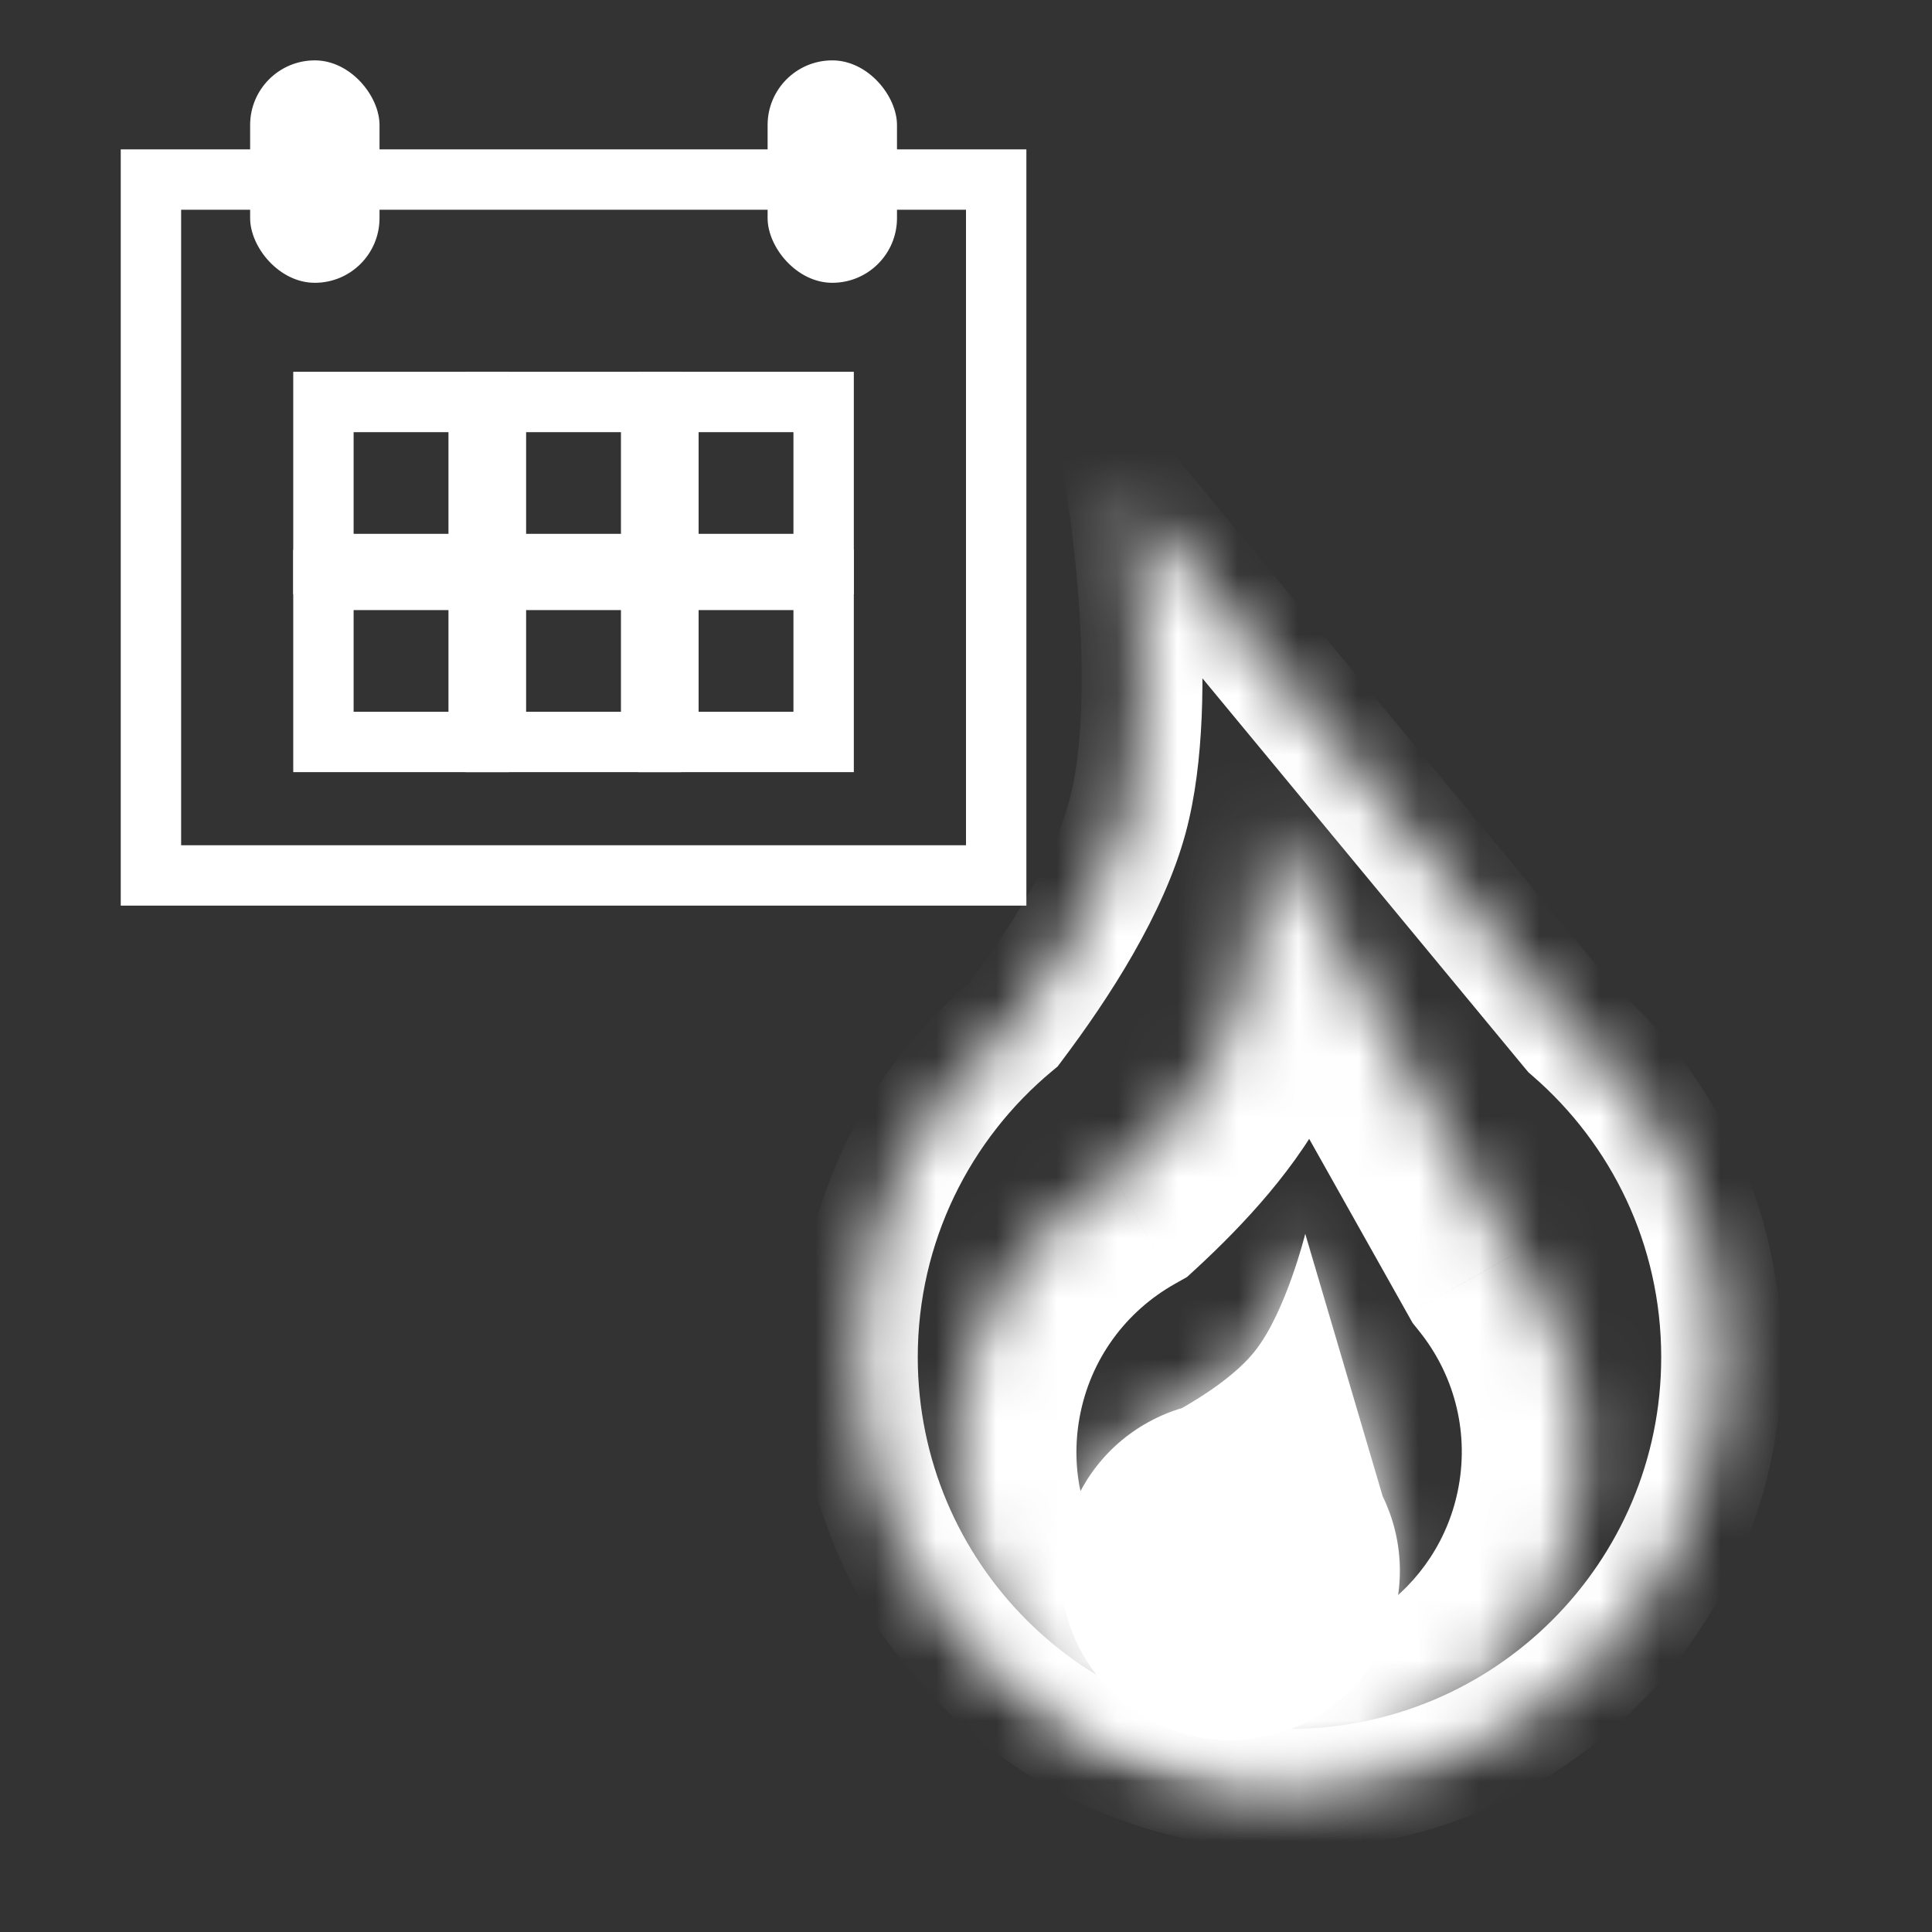 <svg width="32" height="32" viewBox="0 0 32 32" fill="none" xmlns="http://www.w3.org/2000/svg">
<rect x="0" y="0" width="32" height="32" fill="#333333" stroke="none"/>
<g clip-path="url(#clip0_107_139)">
<rect x="2.5" y="2.974" width="14" height="11.526" stroke="white"/>
<rect x="5.357" y="6.658" width="2.571" height="2.684" stroke="white"/>
<rect x="5.357" y="9.605" width="2.571" height="2.684" stroke="white"/>
<rect x="8.214" y="6.658" width="2.571" height="2.684" stroke="white"/>
<rect x="8.214" y="9.605" width="2.571" height="2.684" stroke="white"/>
<rect x="11.071" y="6.658" width="2.571" height="2.684" stroke="white"/>
<rect x="11.071" y="9.605" width="2.571" height="2.684" stroke="white"/>
<rect x="4.143" y="1" width="2.143" height="3.684" rx="1.071" fill="white"/>
<rect x="12.714" y="1" width="2.143" height="3.684" rx="1.071" fill="white"/>
<mask id="path-10-inside-1_107_139" fill="white">
<path fill-rule="evenodd" clip-rule="evenodd" d="M16.789 16.969C15.208 18.282 14.201 20.263 14.201 22.479C14.201 26.432 17.405 29.636 21.358 29.636C25.311 29.636 28.515 26.432 28.515 22.479C28.515 20.314 27.553 18.373 26.034 17.06L18.674 8.165C18.674 8.165 19.22 11.508 18.674 13.533C18.364 14.683 17.554 15.953 16.789 16.969Z"/>
</mask>
<path d="M16.789 16.969L17.428 17.739L17.518 17.664L17.588 17.57L16.789 16.969ZM26.034 17.06L25.263 17.698L25.317 17.762L25.38 17.817L26.034 17.06ZM18.674 8.165L19.444 7.527L17.093 4.685L17.687 8.326L18.674 8.165ZM18.674 13.533L19.639 13.793L18.674 13.533ZM15.201 22.479C15.201 20.573 16.066 18.87 17.428 17.739L16.151 16.2C14.35 17.695 13.201 19.953 13.201 22.479L15.201 22.479ZM21.358 28.636C17.957 28.636 15.201 25.88 15.201 22.479L13.201 22.479C13.201 26.984 16.853 30.636 21.358 30.636L21.358 28.636ZM27.515 22.479C27.515 25.88 24.758 28.636 21.358 28.636L21.358 30.636C25.863 30.636 29.515 26.984 29.515 22.479L27.515 22.479ZM25.38 17.817C26.689 18.948 27.515 20.616 27.515 22.479L29.515 22.479C29.515 20.011 28.418 17.798 26.687 16.303L25.38 17.817ZM17.903 8.802L25.263 17.698L26.804 16.423L19.444 7.527L17.903 8.802ZM19.639 13.793C19.957 12.614 19.946 11.133 19.877 10.027C19.841 9.458 19.788 8.956 19.743 8.596C19.721 8.416 19.701 8.27 19.686 8.169C19.678 8.118 19.672 8.078 19.668 8.05C19.666 8.036 19.664 8.025 19.663 8.017C19.662 8.013 19.662 8.01 19.662 8.008C19.661 8.007 19.661 8.006 19.661 8.005C19.661 8.005 19.661 8.005 19.661 8.004C19.661 8.004 19.661 8.004 19.661 8.004C19.661 8.004 19.661 8.004 18.674 8.165C17.687 8.326 17.687 8.326 17.687 8.325C17.687 8.325 17.687 8.325 17.687 8.325C17.687 8.325 17.687 8.325 17.687 8.325C17.687 8.325 17.687 8.326 17.687 8.326C17.687 8.327 17.687 8.329 17.688 8.331C17.689 8.336 17.69 8.344 17.692 8.355C17.695 8.378 17.7 8.411 17.707 8.456C17.72 8.545 17.738 8.677 17.758 8.841C17.799 9.172 17.848 9.632 17.88 10.152C17.948 11.224 17.936 12.427 17.708 13.272L19.639 13.793ZM17.588 17.57C18.367 16.536 19.277 15.138 19.639 13.793L17.708 13.272C17.451 14.228 16.741 15.371 15.99 16.368L17.588 17.57Z" fill="white" mask="url(#path-10-inside-1_107_139)"/>
<mask id="path-12-inside-2_107_139" fill="white">
<path fill-rule="evenodd" clip-rule="evenodd" d="M18.474 19.525C17.175 20.257 16.2 21.541 15.913 23.122C15.401 25.943 17.273 28.645 20.094 29.156C22.915 29.668 25.616 27.796 26.128 24.975C26.408 23.43 25.973 21.92 25.059 20.787L20.958 13.486C20.958 13.486 20.915 15.943 20.263 17.317C19.893 18.098 19.151 18.899 18.474 19.525Z"/>
</mask>
<path d="M18.474 19.525L19.456 21.267L19.66 21.152L19.832 20.994L18.474 19.525ZM25.059 20.787L23.315 21.766L23.397 21.912L23.502 22.043L25.059 20.787ZM20.958 13.486L22.702 12.507L19.089 6.074L18.958 13.451L20.958 13.486ZM20.263 17.317L22.07 18.174L20.263 17.317ZM17.881 23.479C18.057 22.508 18.653 21.72 19.456 21.267L17.491 17.783C15.697 18.795 14.342 20.574 13.945 22.765L17.881 23.479ZM20.451 27.188C18.717 26.874 17.566 25.213 17.881 23.479L13.945 22.765C13.236 26.673 15.829 30.415 19.737 31.124L20.451 27.188ZM24.16 24.618C23.846 26.352 22.185 27.503 20.451 27.188L19.737 31.124C23.645 31.833 27.387 29.24 28.096 25.332L24.16 24.618ZM23.502 22.043C24.067 22.743 24.332 23.669 24.16 24.618L28.096 25.332C28.484 23.191 27.879 21.097 26.615 19.531L23.502 22.043ZM19.214 14.466L23.315 21.766L26.802 19.807L22.702 12.507L19.214 14.466ZM22.07 18.174C22.544 17.174 22.745 15.94 22.841 15.12C22.893 14.678 22.922 14.286 22.938 14.004C22.946 13.863 22.951 13.747 22.954 13.665C22.955 13.623 22.956 13.59 22.957 13.566C22.957 13.554 22.957 13.544 22.957 13.537C22.957 13.533 22.958 13.53 22.958 13.527C22.958 13.526 22.958 13.525 22.958 13.524C22.958 13.523 22.958 13.523 22.958 13.523C22.958 13.522 22.958 13.522 22.958 13.522C22.958 13.522 22.958 13.521 20.958 13.486C18.958 13.451 18.958 13.45 18.958 13.45C18.958 13.45 18.958 13.45 18.958 13.45C18.958 13.45 18.958 13.449 18.958 13.449C18.958 13.449 18.958 13.448 18.958 13.448C18.958 13.448 18.958 13.449 18.958 13.45C18.958 13.451 18.958 13.456 18.958 13.462C18.958 13.474 18.957 13.495 18.956 13.524C18.954 13.581 18.951 13.668 18.944 13.778C18.932 14 18.909 14.309 18.869 14.653C18.78 15.404 18.634 16.086 18.456 16.46L22.07 18.174ZM19.832 20.994C20.543 20.336 21.527 19.319 22.07 18.174L18.456 16.46C18.259 16.876 17.759 17.462 17.116 18.057L19.832 20.994Z" fill="white" mask="url(#path-12-inside-2_107_139)"/>
<mask id="path-14-inside-3_107_139" fill="white">
<path fill-rule="evenodd" clip-rule="evenodd" d="M19.58 23.321C18.806 23.551 18.137 24.11 17.795 24.91C17.185 26.336 17.846 27.986 19.272 28.597C20.698 29.207 22.349 28.546 22.959 27.12C23.294 26.338 23.246 25.49 22.901 24.782L21.619 20.436C21.619 20.436 21.299 21.727 20.79 22.372C20.501 22.74 20.012 23.073 19.58 23.321Z"/>
</mask>
<path fill-rule="evenodd" clip-rule="evenodd" d="M19.58 23.321C18.806 23.551 18.137 24.11 17.795 24.91C17.185 26.336 17.846 27.986 19.272 28.597C20.698 29.207 22.349 28.546 22.959 27.12C23.294 26.338 23.246 25.49 22.901 24.782L21.619 20.436C21.619 20.436 21.299 21.727 20.79 22.372C20.501 22.74 20.012 23.073 19.58 23.321Z" fill="white"/>
<path d="M19.58 23.321L20.149 25.239L20.373 25.172L20.576 25.055L19.58 23.321ZM22.901 24.782L20.983 25.347L21.03 25.508L21.104 25.659L22.901 24.782ZM21.619 20.436L23.537 19.87L21.45 12.794L19.677 19.955L21.619 20.436ZM20.79 22.372L19.22 21.134L19.22 21.134L20.79 22.372ZM19.634 25.696C19.732 25.467 19.921 25.306 20.149 25.239L19.011 21.404C17.692 21.795 16.542 22.753 15.956 24.123L19.634 25.696ZM20.059 26.758C19.648 26.582 19.458 26.107 19.634 25.696L15.956 24.123C14.912 26.564 16.044 29.391 18.485 30.436L20.059 26.758ZM21.121 26.333C20.945 26.743 20.47 26.934 20.059 26.758L18.485 30.436C20.927 31.48 23.753 30.348 24.798 27.906L21.121 26.333ZM21.104 25.659C21.205 25.867 21.217 26.108 21.121 26.333L24.798 27.906C25.371 26.569 25.288 25.113 24.698 23.904L21.104 25.659ZM19.701 21.002L20.983 25.347L24.819 24.216L23.537 19.87L19.701 21.002ZM22.361 23.611C22.83 23.016 23.125 22.268 23.28 21.832C23.368 21.584 23.436 21.363 23.482 21.203C23.506 21.122 23.524 21.056 23.537 21.007C23.544 20.983 23.549 20.962 23.553 20.947C23.555 20.939 23.556 20.933 23.558 20.928C23.558 20.925 23.559 20.923 23.559 20.921C23.559 20.92 23.56 20.919 23.56 20.919C23.56 20.918 23.56 20.918 23.56 20.917C23.56 20.917 23.56 20.917 23.56 20.917C23.56 20.916 23.56 20.916 21.619 20.436C19.677 19.955 19.678 19.955 19.678 19.955C19.678 19.955 19.678 19.955 19.678 19.954C19.678 19.954 19.678 19.954 19.678 19.954C19.678 19.953 19.678 19.953 19.678 19.952C19.678 19.952 19.678 19.951 19.679 19.951C19.679 19.951 19.678 19.952 19.678 19.954C19.677 19.958 19.675 19.966 19.672 19.978C19.665 20.002 19.654 20.041 19.64 20.092C19.61 20.194 19.567 20.336 19.511 20.491C19.455 20.649 19.394 20.802 19.331 20.933C19.3 20.997 19.273 21.047 19.251 21.085C19.228 21.124 19.217 21.138 19.22 21.134L22.361 23.611ZM20.576 25.055C21.049 24.784 21.822 24.295 22.361 23.611L19.22 21.134C19.224 21.129 19.212 21.144 19.177 21.176C19.143 21.208 19.096 21.248 19.034 21.295C18.907 21.391 18.751 21.491 18.584 21.587L20.576 25.055Z" fill="white" mask="url(#path-14-inside-3_107_139)"/>
</g>
<defs>
<clipPath id="clip0_107_139">
<rect width="32" height="32" fill="white"/>
</clipPath>
</defs>
</svg>
